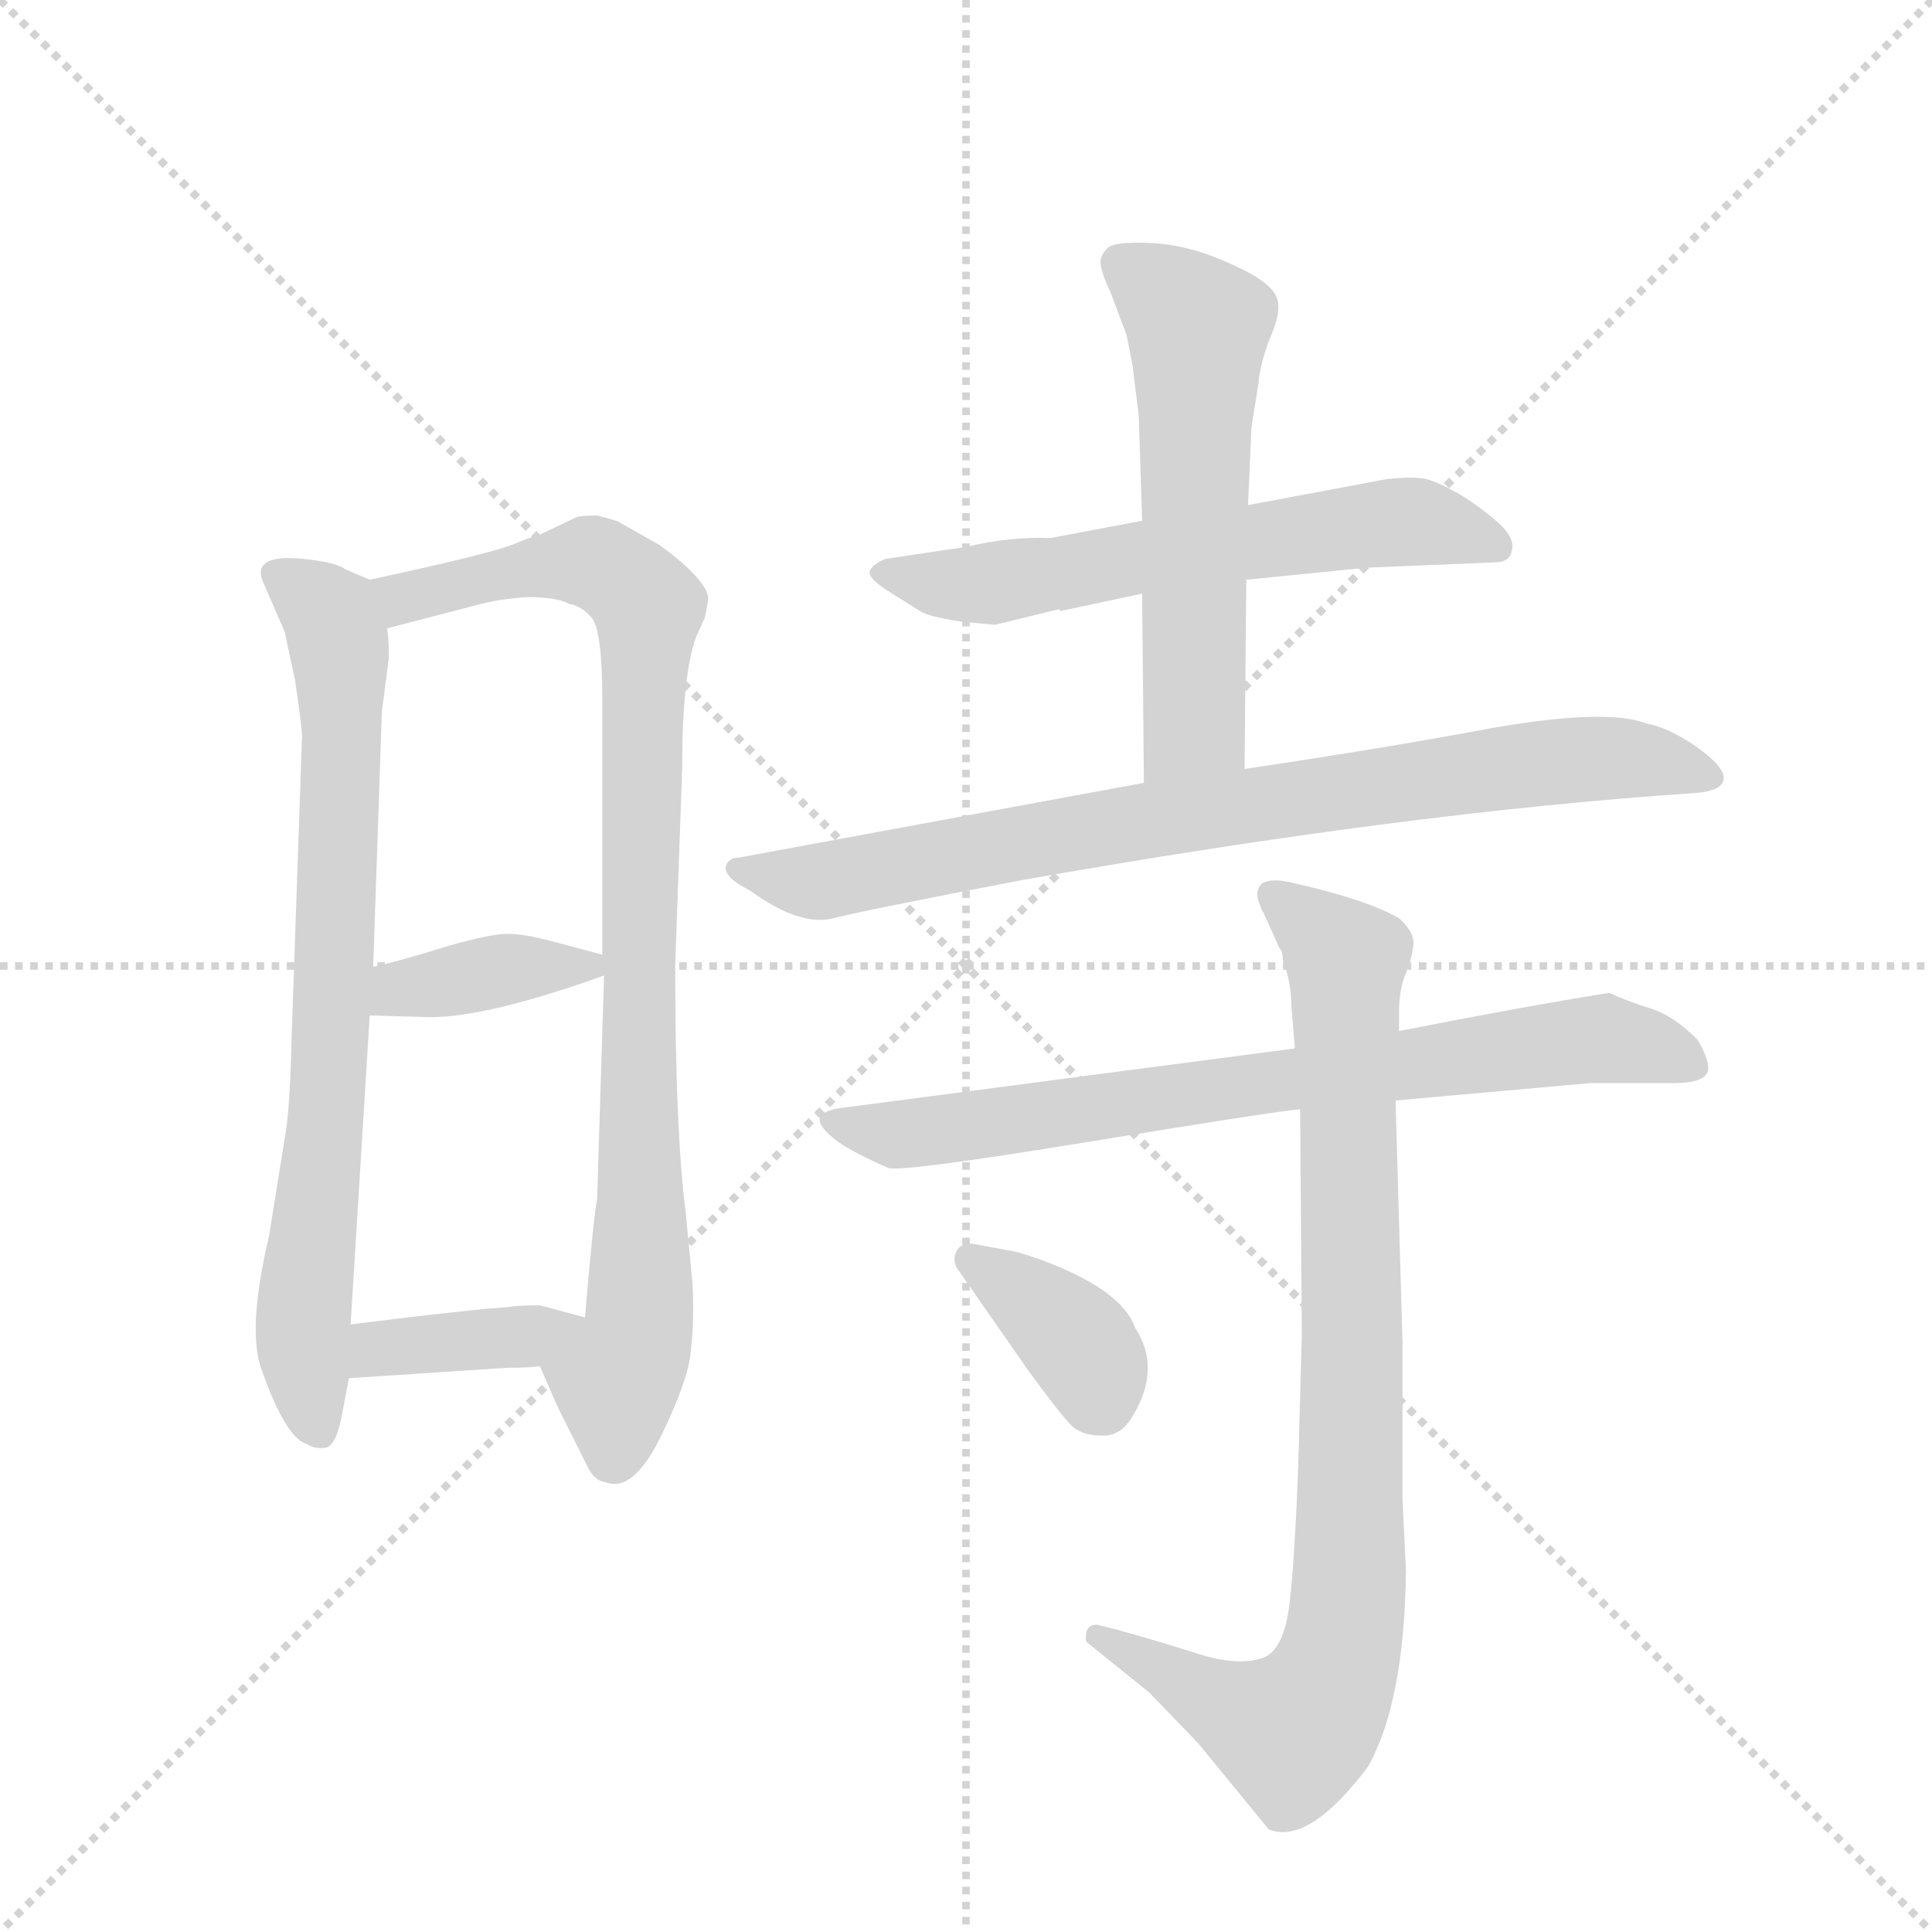 <svg version="1.1" viewBox="0 0 1024 1024" xmlns="http://www.w3.org/2000/svg">
  <g stroke="lightgray" stroke-dasharray="1,1" stroke-width="1" transform="scale(4, 4)">
    <line x1="0" y1="0" x2="256" y2="256"></line>
    <line x1="256" y1="0" x2="0" y2="256"></line>
    <line x1="128" y1="0" x2="128" y2="256"></line>
    <line x1="0" y1="128" x2="256" y2="128"></line>
  </g>
  <g transform="scale(0.92, -0.92) translate(60, -900)">
    <style type="text/css">
      
        @keyframes keyframes0 {
          from {
            stroke: blue;
            stroke-dashoffset: 762;
            stroke-width: 128;
          }
          71% {
            animation-timing-function: step-end;
            stroke: blue;
            stroke-dashoffset: 0;
            stroke-width: 128;
          }
          to {
            stroke: black;
            stroke-width: 1024;
          }
        }
        #make-me-a-hanzi-animation-0 {
          animation: keyframes0 0.87s both;
          animation-delay: 0s;
          animation-timing-function: linear;
        }
      
        @keyframes keyframes1 {
          from {
            stroke: blue;
            stroke-dashoffset: 909;
            stroke-width: 128;
          }
          75% {
            animation-timing-function: step-end;
            stroke: blue;
            stroke-dashoffset: 0;
            stroke-width: 128;
          }
          to {
            stroke: black;
            stroke-width: 1024;
          }
        }
        #make-me-a-hanzi-animation-1 {
          animation: keyframes1 0.99s both;
          animation-delay: 0.87s;
          animation-timing-function: linear;
        }
      
        @keyframes keyframes2 {
          from {
            stroke: blue;
            stroke-dashoffset: 378;
            stroke-width: 128;
          }
          55% {
            animation-timing-function: step-end;
            stroke: blue;
            stroke-dashoffset: 0;
            stroke-width: 128;
          }
          to {
            stroke: black;
            stroke-width: 1024;
          }
        }
        #make-me-a-hanzi-animation-2 {
          animation: keyframes2 0.558s both;
          animation-delay: 1.86s;
          animation-timing-function: linear;
        }
      
        @keyframes keyframes3 {
          from {
            stroke: blue;
            stroke-dashoffset: 383;
            stroke-width: 128;
          }
          55% {
            animation-timing-function: step-end;
            stroke: blue;
            stroke-dashoffset: 0;
            stroke-width: 128;
          }
          to {
            stroke: black;
            stroke-width: 1024;
          }
        }
        #make-me-a-hanzi-animation-3 {
          animation: keyframes3 0.562s both;
          animation-delay: 2.417s;
          animation-timing-function: linear;
        }
      
        @keyframes keyframes4 {
          from {
            stroke: blue;
            stroke-dashoffset: 615;
            stroke-width: 128;
          }
          67% {
            animation-timing-function: step-end;
            stroke: blue;
            stroke-dashoffset: 0;
            stroke-width: 128;
          }
          to {
            stroke: black;
            stroke-width: 1024;
          }
        }
        #make-me-a-hanzi-animation-4 {
          animation: keyframes4 0.75s both;
          animation-delay: 2.979s;
          animation-timing-function: linear;
        }
      
        @keyframes keyframes5 {
          from {
            stroke: blue;
            stroke-dashoffset: 576;
            stroke-width: 128;
          }
          65% {
            animation-timing-function: step-end;
            stroke: blue;
            stroke-dashoffset: 0;
            stroke-width: 128;
          }
          to {
            stroke: black;
            stroke-width: 1024;
          }
        }
        #make-me-a-hanzi-animation-5 {
          animation: keyframes5 0.719s both;
          animation-delay: 3.73s;
          animation-timing-function: linear;
        }
      
        @keyframes keyframes6 {
          from {
            stroke: blue;
            stroke-dashoffset: 825;
            stroke-width: 128;
          }
          73% {
            animation-timing-function: step-end;
            stroke: blue;
            stroke-dashoffset: 0;
            stroke-width: 128;
          }
          to {
            stroke: black;
            stroke-width: 1024;
          }
        }
        #make-me-a-hanzi-animation-6 {
          animation: keyframes6 0.921s both;
          animation-delay: 4.448s;
          animation-timing-function: linear;
        }
      
        @keyframes keyframes7 {
          from {
            stroke: blue;
            stroke-dashoffset: 755;
            stroke-width: 128;
          }
          71% {
            animation-timing-function: step-end;
            stroke: blue;
            stroke-dashoffset: 0;
            stroke-width: 128;
          }
          to {
            stroke: black;
            stroke-width: 1024;
          }
        }
        #make-me-a-hanzi-animation-7 {
          animation: keyframes7 0.864s both;
          animation-delay: 5.37s;
          animation-timing-function: linear;
        }
      
        @keyframes keyframes8 {
          from {
            stroke: blue;
            stroke-dashoffset: 889;
            stroke-width: 128;
          }
          74% {
            animation-timing-function: step-end;
            stroke: blue;
            stroke-dashoffset: 0;
            stroke-width: 128;
          }
          to {
            stroke: black;
            stroke-width: 1024;
          }
        }
        #make-me-a-hanzi-animation-8 {
          animation: keyframes8 0.973s both;
          animation-delay: 6.234s;
          animation-timing-function: linear;
        }
      
        @keyframes keyframes9 {
          from {
            stroke: blue;
            stroke-dashoffset: 372;
            stroke-width: 128;
          }
          55% {
            animation-timing-function: step-end;
            stroke: blue;
            stroke-dashoffset: 0;
            stroke-width: 128;
          }
          to {
            stroke: black;
            stroke-width: 1024;
          }
        }
        #make-me-a-hanzi-animation-9 {
          animation: keyframes9 0.553s both;
          animation-delay: 7.208s;
          animation-timing-function: linear;
        }
      
    </style>
    
      <path d="M 153 566 L 139 572 Q 134 576 115 578 Q 86 581 91 566 L 104 536 L 110 508 Q 114 481 114 476 L 108 302 Q 107 259 104 244 L 95 188 Q 82 133 91 110 Q 105 71 117 68 Q 121 65 128 66 Q 134 68 137 85 L 141 106 L 142 137 L 153 315 L 155 343 L 160 490 L 164 521 Q 164 533 163 538 C 162 562 162 562 153 566 Z" fill="lightgray"></path>
    
      <path d="M 251 113 L 261 90 L 278 56 Q 282 47 289 46 Q 305 40 321 73 Q 337 106 338 122 Q 340 138 339 160 L 335 202 Q 329 248 329 344 L 333 457 Q 333 511 341 533 L 346 544 Q 348 553 348 556 Q 346 567 320 586 L 297 599 Q 296 600 284 603 Q 274 603 272 602 L 251 592 Q 247 591 237 587 Q 227 582 153 566 C 124 560 134 530 163 538 L 213 551 Q 227 555 244 556 Q 261 556 268 552 Q 275 551 281 544 Q 287 536 287 497 L 287 350 L 288 338 L 284 209 Q 282 200 277 141 C 274 111 239 141 251 113 Z" fill="lightgray"></path>
    
      <path d="M 153 315 L 188 314 Q 221 314 288 338 C 307 345 307 345 287 350 L 257 358 Q 242 362 232 362 Q 223 362 198 355 Q 173 347 155 343 C 126 336 123 316 153 315 Z" fill="lightgray"></path>
    
      <path d="M 141 106 L 232 112 Q 246 112 251 113 C 281 117 306 133 277 141 L 251 148 Q 238 148 233 147 L 220 146 Q 190 143 142 137 C 112 133 111 104 141 106 Z" fill="lightgray"></path>
    
      <path d="M 658 566 L 728 573 L 801 576 Q 810 576 811 583 Q 813 590 803 599 Q 794 607 783 614 Q 773 620 765 623 Q 758 626 739 624 L 659 609 L 598 600 L 545 590 Q 522 591 497 585 L 450 578 Q 441 574 441 570 Q 441 566 454 558 L 470 548 Q 474 545 493 542 L 513 540 L 550 549 L 551 548 L 598 558 L 658 566 Z" fill="lightgray"></path>
    
      <path d="M 659 609 L 661 654 L 665 679 Q 666 691 672 706 Q 678 720 676 727 Q 674 737 649 748 Q 625 759 603 760 Q 582 761 578 757 Q 574 753 574 749 Q 574 744 580 731 L 589 707 Q 593 688 593 685 L 596 661 L 598 600 L 598 558 L 599 449 C 599 419 657 427 657 457 L 658 566 L 659 609 Z" fill="lightgray"></path>
    
      <path d="M 599 449 L 366 406 Q 359 406 358 400 Q 358 394 372 387 Q 401 366 420 371 Q 440 376 529 393 Q 750 432 915 443 Q 932 444 933 451 Q 934 458 917 470 Q 901 481 889 483 Q 867 492 802 481 Q 738 469 657 457 L 599 449 Z" fill="lightgray"></path>
    
      <path d="M 686 296 L 427 262 Q 398 259 426 240 Q 438 233 452 227 Q 462 225 566 242 Q 670 259 689 261 L 744 266 L 856 276 L 904 276 Q 922 276 924 283 Q 925 289 918 301 Q 904 315 891 319 Q 878 323 867 328 Q 817 320 746 306 L 686 296 Z" fill="lightgray"></path>
    
      <path d="M 677 354 Q 679 352 679 347 Q 684 334 684 320 L 686 296 L 689 261 L 690 132 L 688 58 Q 686 3 683 -23 Q 680 -50 668 -55 Q 653 -60 631 -53 Q 609 -46 584 -39 L 572 -36 Q 567 -36 566 -40 Q 565 -44 566 -46 L 602 -75 L 630 -104 L 671 -154 Q 694 -163 728 -118 Q 749 -81 750 -5 L 748 36 L 748 126 L 744 266 L 746 306 L 746 317 Q 746 328 749 337 Q 753 346 754 354 Q 756 362 746 371 Q 727 382 682 392 Q 672 394 667 391 Q 663 387 665 381 Q 667 375 668 374 L 677 354 Z" fill="lightgray"></path>
    
      <path d="M 519 180 L 503 183 Q 494 185 491 179 Q 488 173 493 167 L 532 111 Q 551 85 557 79 Q 563 73 574 73 Q 586 72 593 85 Q 609 112 594 135 Q 587 155 548 171 Q 528 179 519 180 Z" fill="lightgray"></path>
    
    
      <clipPath id="make-me-a-hanzi-clip-0">
        <path d="M 153 566 L 139 572 Q 134 576 115 578 Q 86 581 91 566 L 104 536 L 110 508 Q 114 481 114 476 L 108 302 Q 107 259 104 244 L 95 188 Q 82 133 91 110 Q 105 71 117 68 Q 121 65 128 66 Q 134 68 137 85 L 141 106 L 142 137 L 153 315 L 155 343 L 160 490 L 164 521 Q 164 533 163 538 C 162 562 162 562 153 566 Z"></path>
      </clipPath>
      <path clip-path="url(#make-me-a-hanzi-clip-0)" d="M 106 567 L 131 545 L 137 501 L 130 279 L 114 140 L 124 75" fill="none" id="make-me-a-hanzi-animation-0" stroke-dasharray="634 1268" stroke-linecap="round"></path>
    
      <clipPath id="make-me-a-hanzi-clip-1">
        <path d="M 251 113 L 261 90 L 278 56 Q 282 47 289 46 Q 305 40 321 73 Q 337 106 338 122 Q 340 138 339 160 L 335 202 Q 329 248 329 344 L 333 457 Q 333 511 341 533 L 346 544 Q 348 553 348 556 Q 346 567 320 586 L 297 599 Q 296 600 284 603 Q 274 603 272 602 L 251 592 Q 247 591 237 587 Q 227 582 153 566 C 124 560 134 530 163 538 L 213 551 Q 227 555 244 556 Q 261 556 268 552 Q 275 551 281 544 Q 287 536 287 497 L 287 350 L 288 338 L 284 209 Q 282 200 277 141 C 274 111 239 141 251 113 Z"></path>
      </clipPath>
      <path clip-path="url(#make-me-a-hanzi-clip-1)" d="M 167 547 L 173 556 L 265 576 L 283 575 L 313 550 L 309 164 L 307 130 L 295 106 L 294 62" fill="none" id="make-me-a-hanzi-animation-1" stroke-dasharray="781 1562" stroke-linecap="round"></path>
    
      <clipPath id="make-me-a-hanzi-clip-2">
        <path d="M 153 315 L 188 314 Q 221 314 288 338 C 307 345 307 345 287 350 L 257 358 Q 242 362 232 362 Q 223 362 198 355 Q 173 347 155 343 C 126 336 123 316 153 315 Z"></path>
      </clipPath>
      <path clip-path="url(#make-me-a-hanzi-clip-2)" d="M 159 322 L 170 330 L 223 340 L 277 343" fill="none" id="make-me-a-hanzi-animation-2" stroke-dasharray="250 500" stroke-linecap="round"></path>
    
      <clipPath id="make-me-a-hanzi-clip-3">
        <path d="M 141 106 L 232 112 Q 246 112 251 113 C 281 117 306 133 277 141 L 251 148 Q 238 148 233 147 L 220 146 Q 190 143 142 137 C 112 133 111 104 141 106 Z"></path>
      </clipPath>
      <path clip-path="url(#make-me-a-hanzi-clip-3)" d="M 148 114 L 158 123 L 238 129 L 270 139" fill="none" id="make-me-a-hanzi-animation-3" stroke-dasharray="255 510" stroke-linecap="round"></path>
    
      <clipPath id="make-me-a-hanzi-clip-4">
        <path d="M 658 566 L 728 573 L 801 576 Q 810 576 811 583 Q 813 590 803 599 Q 794 607 783 614 Q 773 620 765 623 Q 758 626 739 624 L 659 609 L 598 600 L 545 590 Q 522 591 497 585 L 450 578 Q 441 574 441 570 Q 441 566 454 558 L 470 548 Q 474 545 493 542 L 513 540 L 550 549 L 551 548 L 598 558 L 658 566 Z"></path>
      </clipPath>
      <path clip-path="url(#make-me-a-hanzi-clip-4)" d="M 448 571 L 514 564 L 748 599 L 802 586" fill="none" id="make-me-a-hanzi-animation-4" stroke-dasharray="487 974" stroke-linecap="round"></path>
    
      <clipPath id="make-me-a-hanzi-clip-5">
        <path d="M 659 609 L 661 654 L 665 679 Q 666 691 672 706 Q 678 720 676 727 Q 674 737 649 748 Q 625 759 603 760 Q 582 761 578 757 Q 574 753 574 749 Q 574 744 580 731 L 589 707 Q 593 688 593 685 L 596 661 L 598 600 L 598 558 L 599 449 C 599 419 657 427 657 457 L 658 566 L 659 609 Z"></path>
      </clipPath>
      <path clip-path="url(#make-me-a-hanzi-clip-5)" d="M 586 748 L 618 725 L 630 707 L 628 483 L 605 457" fill="none" id="make-me-a-hanzi-animation-5" stroke-dasharray="448 896" stroke-linecap="round"></path>
    
      <clipPath id="make-me-a-hanzi-clip-6">
        <path d="M 599 449 L 366 406 Q 359 406 358 400 Q 358 394 372 387 Q 401 366 420 371 Q 440 376 529 393 Q 750 432 915 443 Q 932 444 933 451 Q 934 458 917 470 Q 901 481 889 483 Q 867 492 802 481 Q 738 469 657 457 L 599 449 Z"></path>
      </clipPath>
      <path clip-path="url(#make-me-a-hanzi-clip-6)" d="M 365 400 L 413 392 L 595 427 L 816 460 L 879 463 L 926 453" fill="none" id="make-me-a-hanzi-animation-6" stroke-dasharray="697 1394" stroke-linecap="round"></path>
    
      <clipPath id="make-me-a-hanzi-clip-7">
        <path d="M 686 296 L 427 262 Q 398 259 426 240 Q 438 233 452 227 Q 462 225 566 242 Q 670 259 689 261 L 744 266 L 856 276 L 904 276 Q 922 276 924 283 Q 925 289 918 301 Q 904 315 891 319 Q 878 323 867 328 Q 817 320 746 306 L 686 296 Z"></path>
      </clipPath>
      <path clip-path="url(#make-me-a-hanzi-clip-7)" d="M 423 251 L 477 248 L 851 301 L 894 296 L 916 286" fill="none" id="make-me-a-hanzi-animation-7" stroke-dasharray="627 1254" stroke-linecap="round"></path>
    
      <clipPath id="make-me-a-hanzi-clip-8">
        <path d="M 677 354 Q 679 352 679 347 Q 684 334 684 320 L 686 296 L 689 261 L 690 132 L 688 58 Q 686 3 683 -23 Q 680 -50 668 -55 Q 653 -60 631 -53 Q 609 -46 584 -39 L 572 -36 Q 567 -36 566 -40 Q 565 -44 566 -46 L 602 -75 L 630 -104 L 671 -154 Q 694 -163 728 -118 Q 749 -81 750 -5 L 748 36 L 748 126 L 744 266 L 746 306 L 746 317 Q 746 328 749 337 Q 753 346 754 354 Q 756 362 746 371 Q 727 382 682 392 Q 672 394 667 391 Q 663 387 665 381 Q 667 375 668 374 L 677 354 Z"></path>
      </clipPath>
      <path clip-path="url(#make-me-a-hanzi-clip-8)" d="M 675 384 L 711 352 L 716 340 L 719 74 L 714 -45 L 701 -80 L 685 -98 L 572 -43" fill="none" id="make-me-a-hanzi-animation-8" stroke-dasharray="761 1522" stroke-linecap="round"></path>
    
      <clipPath id="make-me-a-hanzi-clip-9">
        <path d="M 519 180 L 503 183 Q 494 185 491 179 Q 488 173 493 167 L 532 111 Q 551 85 557 79 Q 563 73 574 73 Q 586 72 593 85 Q 609 112 594 135 Q 587 155 548 171 Q 528 179 519 180 Z"></path>
      </clipPath>
      <path clip-path="url(#make-me-a-hanzi-clip-9)" d="M 499 174 L 555 133 L 570 113 L 575 92" fill="none" id="make-me-a-hanzi-animation-9" stroke-dasharray="244 488" stroke-linecap="round"></path>
    
  </g>
</svg>